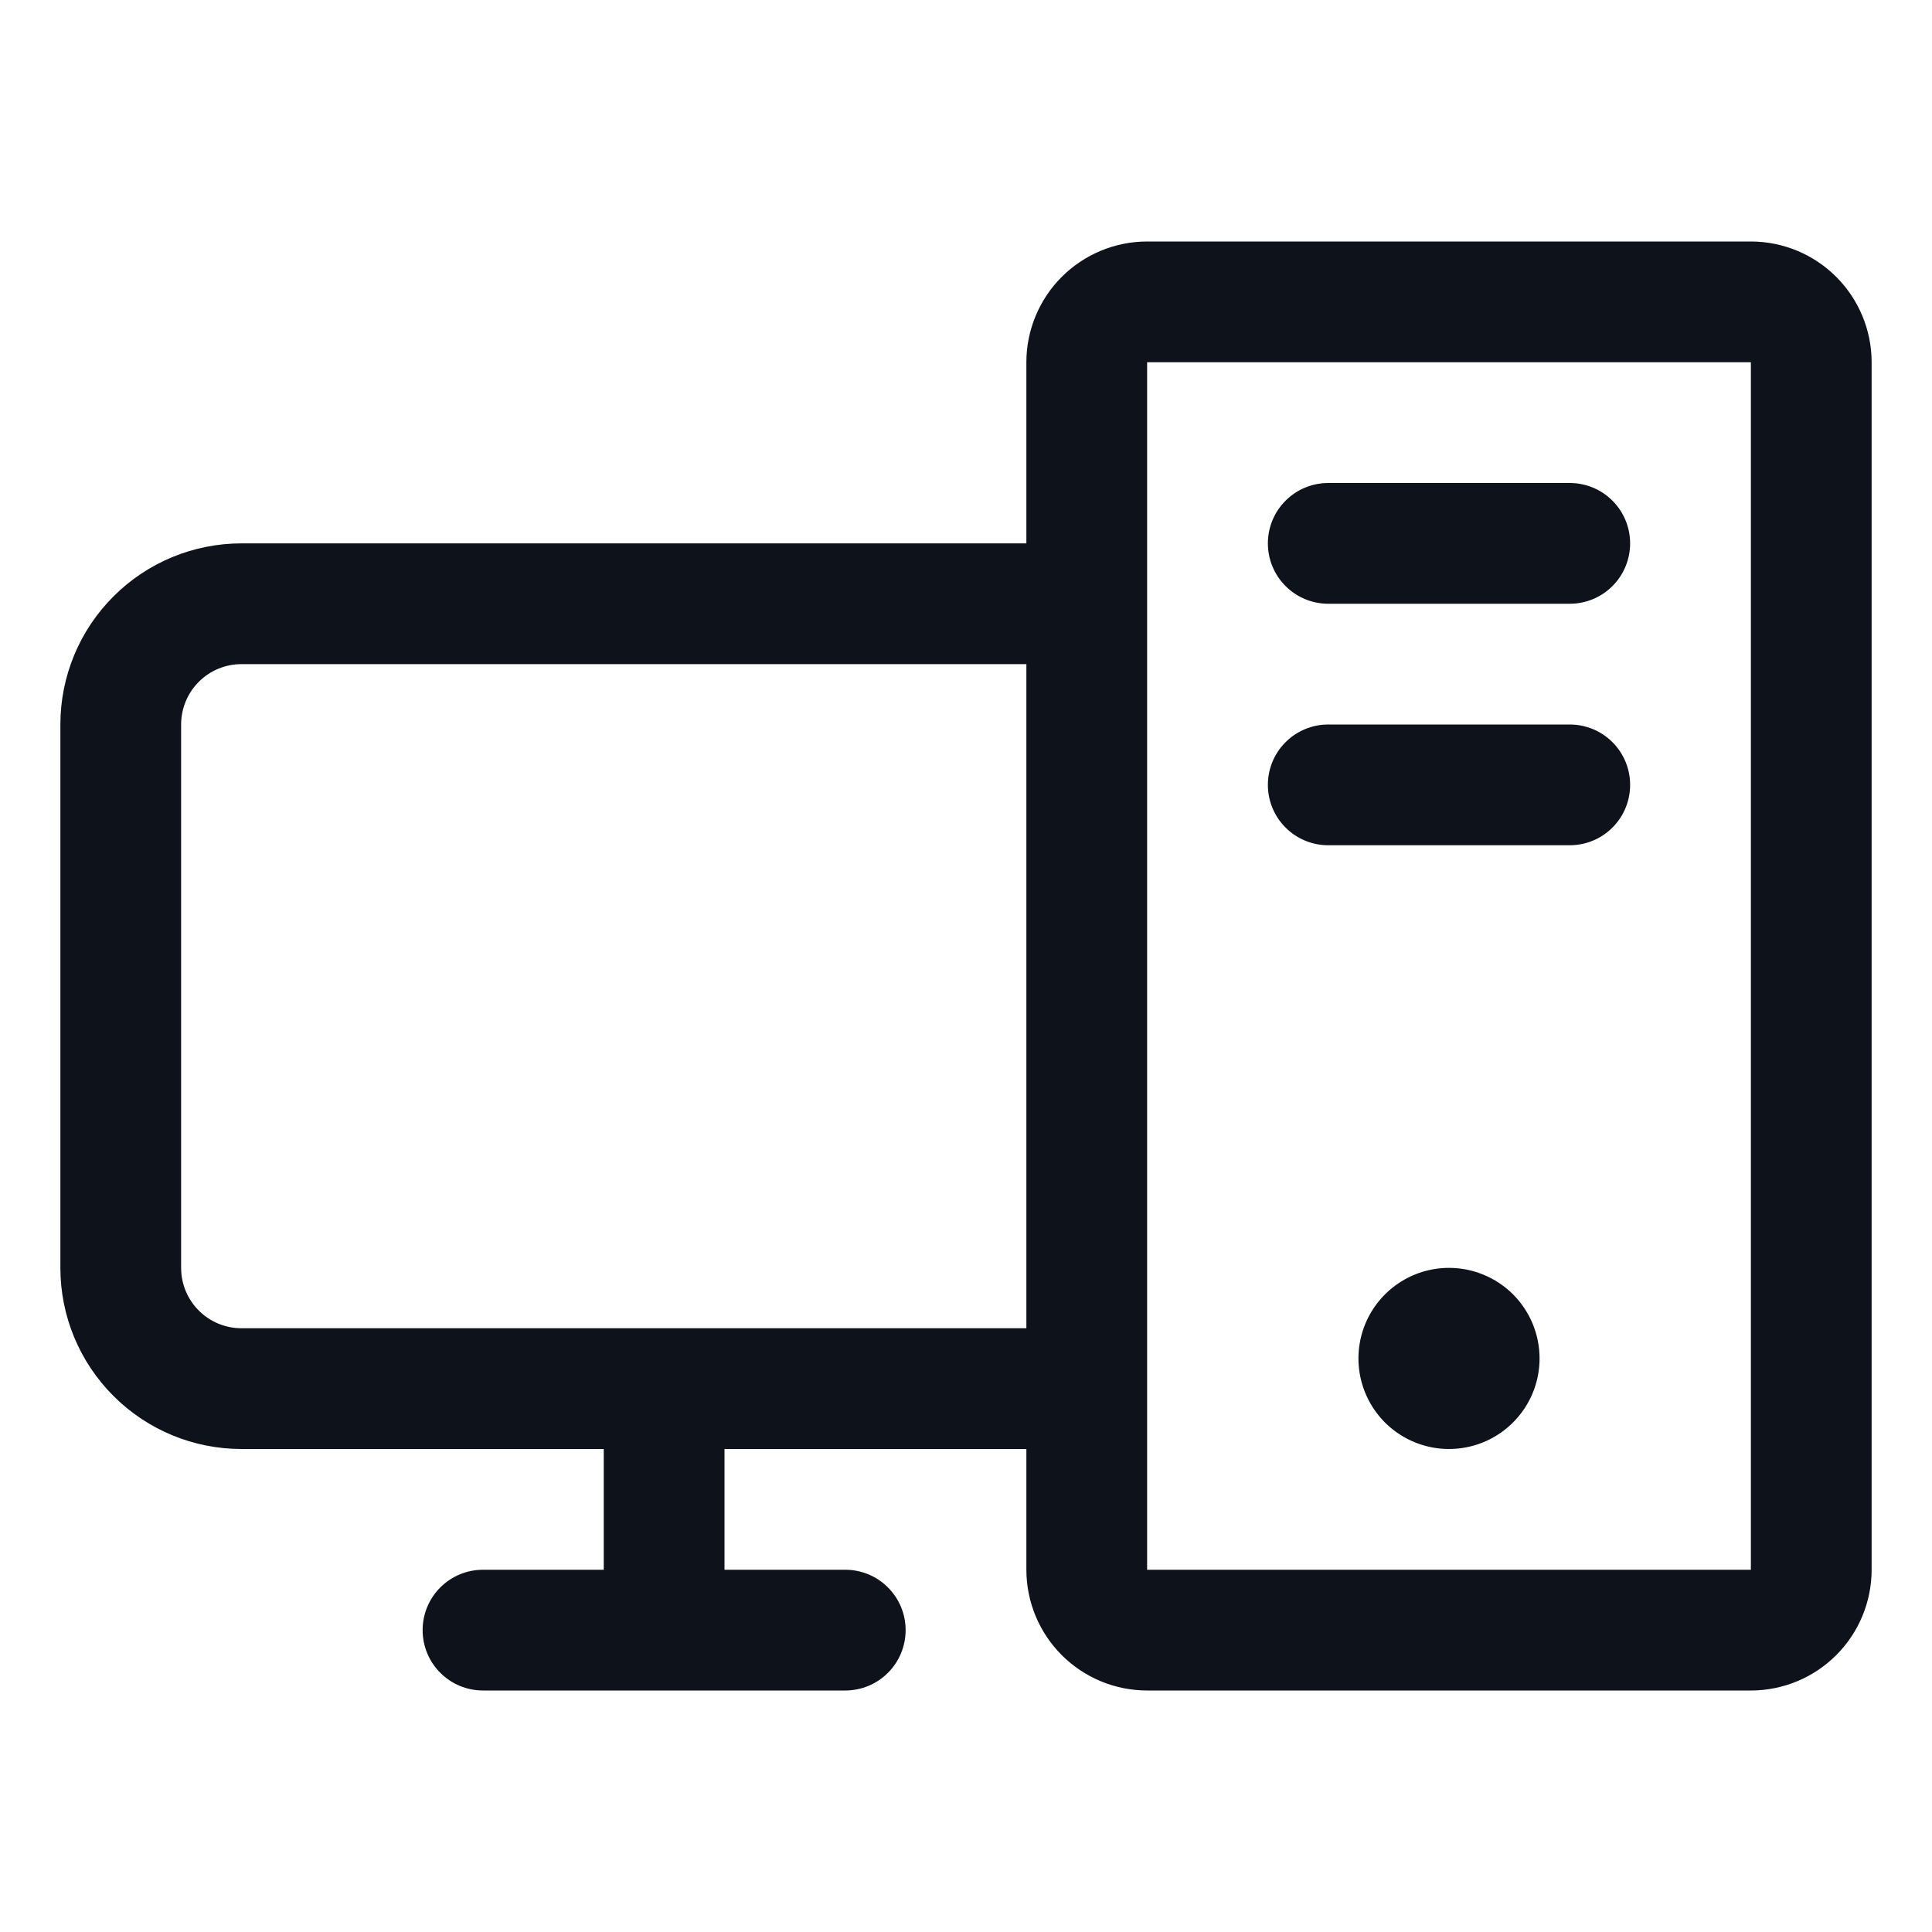 <svg width="32" height="32" viewBox="0 0 32 32" fill="none" xmlns="http://www.w3.org/2000/svg">
<path d="M27 9C27 9.265 26.895 9.52 26.707 9.707C26.52 9.895 26.265 10 26 10H22C21.735 10 21.48 9.895 21.293 9.707C21.105 9.52 21 9.265 21 9C21 8.735 21.105 8.48 21.293 8.293C21.48 8.105 21.735 8 22 8H26C26.265 8 26.52 8.105 26.707 8.293C26.895 8.48 27 8.735 27 9ZM26 12H22C21.735 12 21.48 12.105 21.293 12.293C21.105 12.48 21 12.735 21 13C21 13.265 21.105 13.52 21.293 13.707C21.48 13.895 21.735 14 22 14H26C26.265 14 26.52 13.895 26.707 13.707C26.895 13.52 27 13.265 27 13C27 12.735 26.895 12.48 26.707 12.293C26.52 12.105 26.265 12 26 12ZM31 6V26C31 26.53 30.789 27.039 30.414 27.414C30.039 27.789 29.53 28 29 28H19C18.47 28 17.961 27.789 17.586 27.414C17.211 27.039 17 26.53 17 26V24H12V26H14C14.265 26 14.52 26.105 14.707 26.293C14.895 26.48 15 26.735 15 27C15 27.265 14.895 27.52 14.707 27.707C14.52 27.895 14.265 28 14 28H8C7.735 28 7.48 27.895 7.293 27.707C7.105 27.52 7 27.265 7 27C7 26.735 7.105 26.48 7.293 26.293C7.48 26.105 7.735 26 8 26H10V24H4C3.204 24 2.441 23.684 1.879 23.121C1.316 22.559 1 21.796 1 21V12C1 11.204 1.316 10.441 1.879 9.879C2.441 9.316 3.204 9 4 9H17V6C17 5.47 17.211 4.961 17.586 4.586C17.961 4.211 18.47 4 19 4H29C29.53 4 30.039 4.211 30.414 4.586C30.789 4.961 31 5.47 31 6ZM17 22V11H4C3.735 11 3.48 11.105 3.293 11.293C3.105 11.48 3 11.735 3 12V21C3 21.265 3.105 21.52 3.293 21.707C3.48 21.895 3.735 22 4 22H17ZM29 26V6H19V26H29ZM24 21C23.703 21 23.413 21.088 23.167 21.253C22.92 21.418 22.728 21.652 22.614 21.926C22.501 22.2 22.471 22.502 22.529 22.793C22.587 23.084 22.73 23.351 22.939 23.561C23.149 23.77 23.416 23.913 23.707 23.971C23.998 24.029 24.3 23.999 24.574 23.886C24.848 23.772 25.082 23.58 25.247 23.333C25.412 23.087 25.5 22.797 25.5 22.5C25.5 22.102 25.342 21.721 25.061 21.439C24.779 21.158 24.398 21 24 21Z" fill="#0E121B"/>
</svg>
